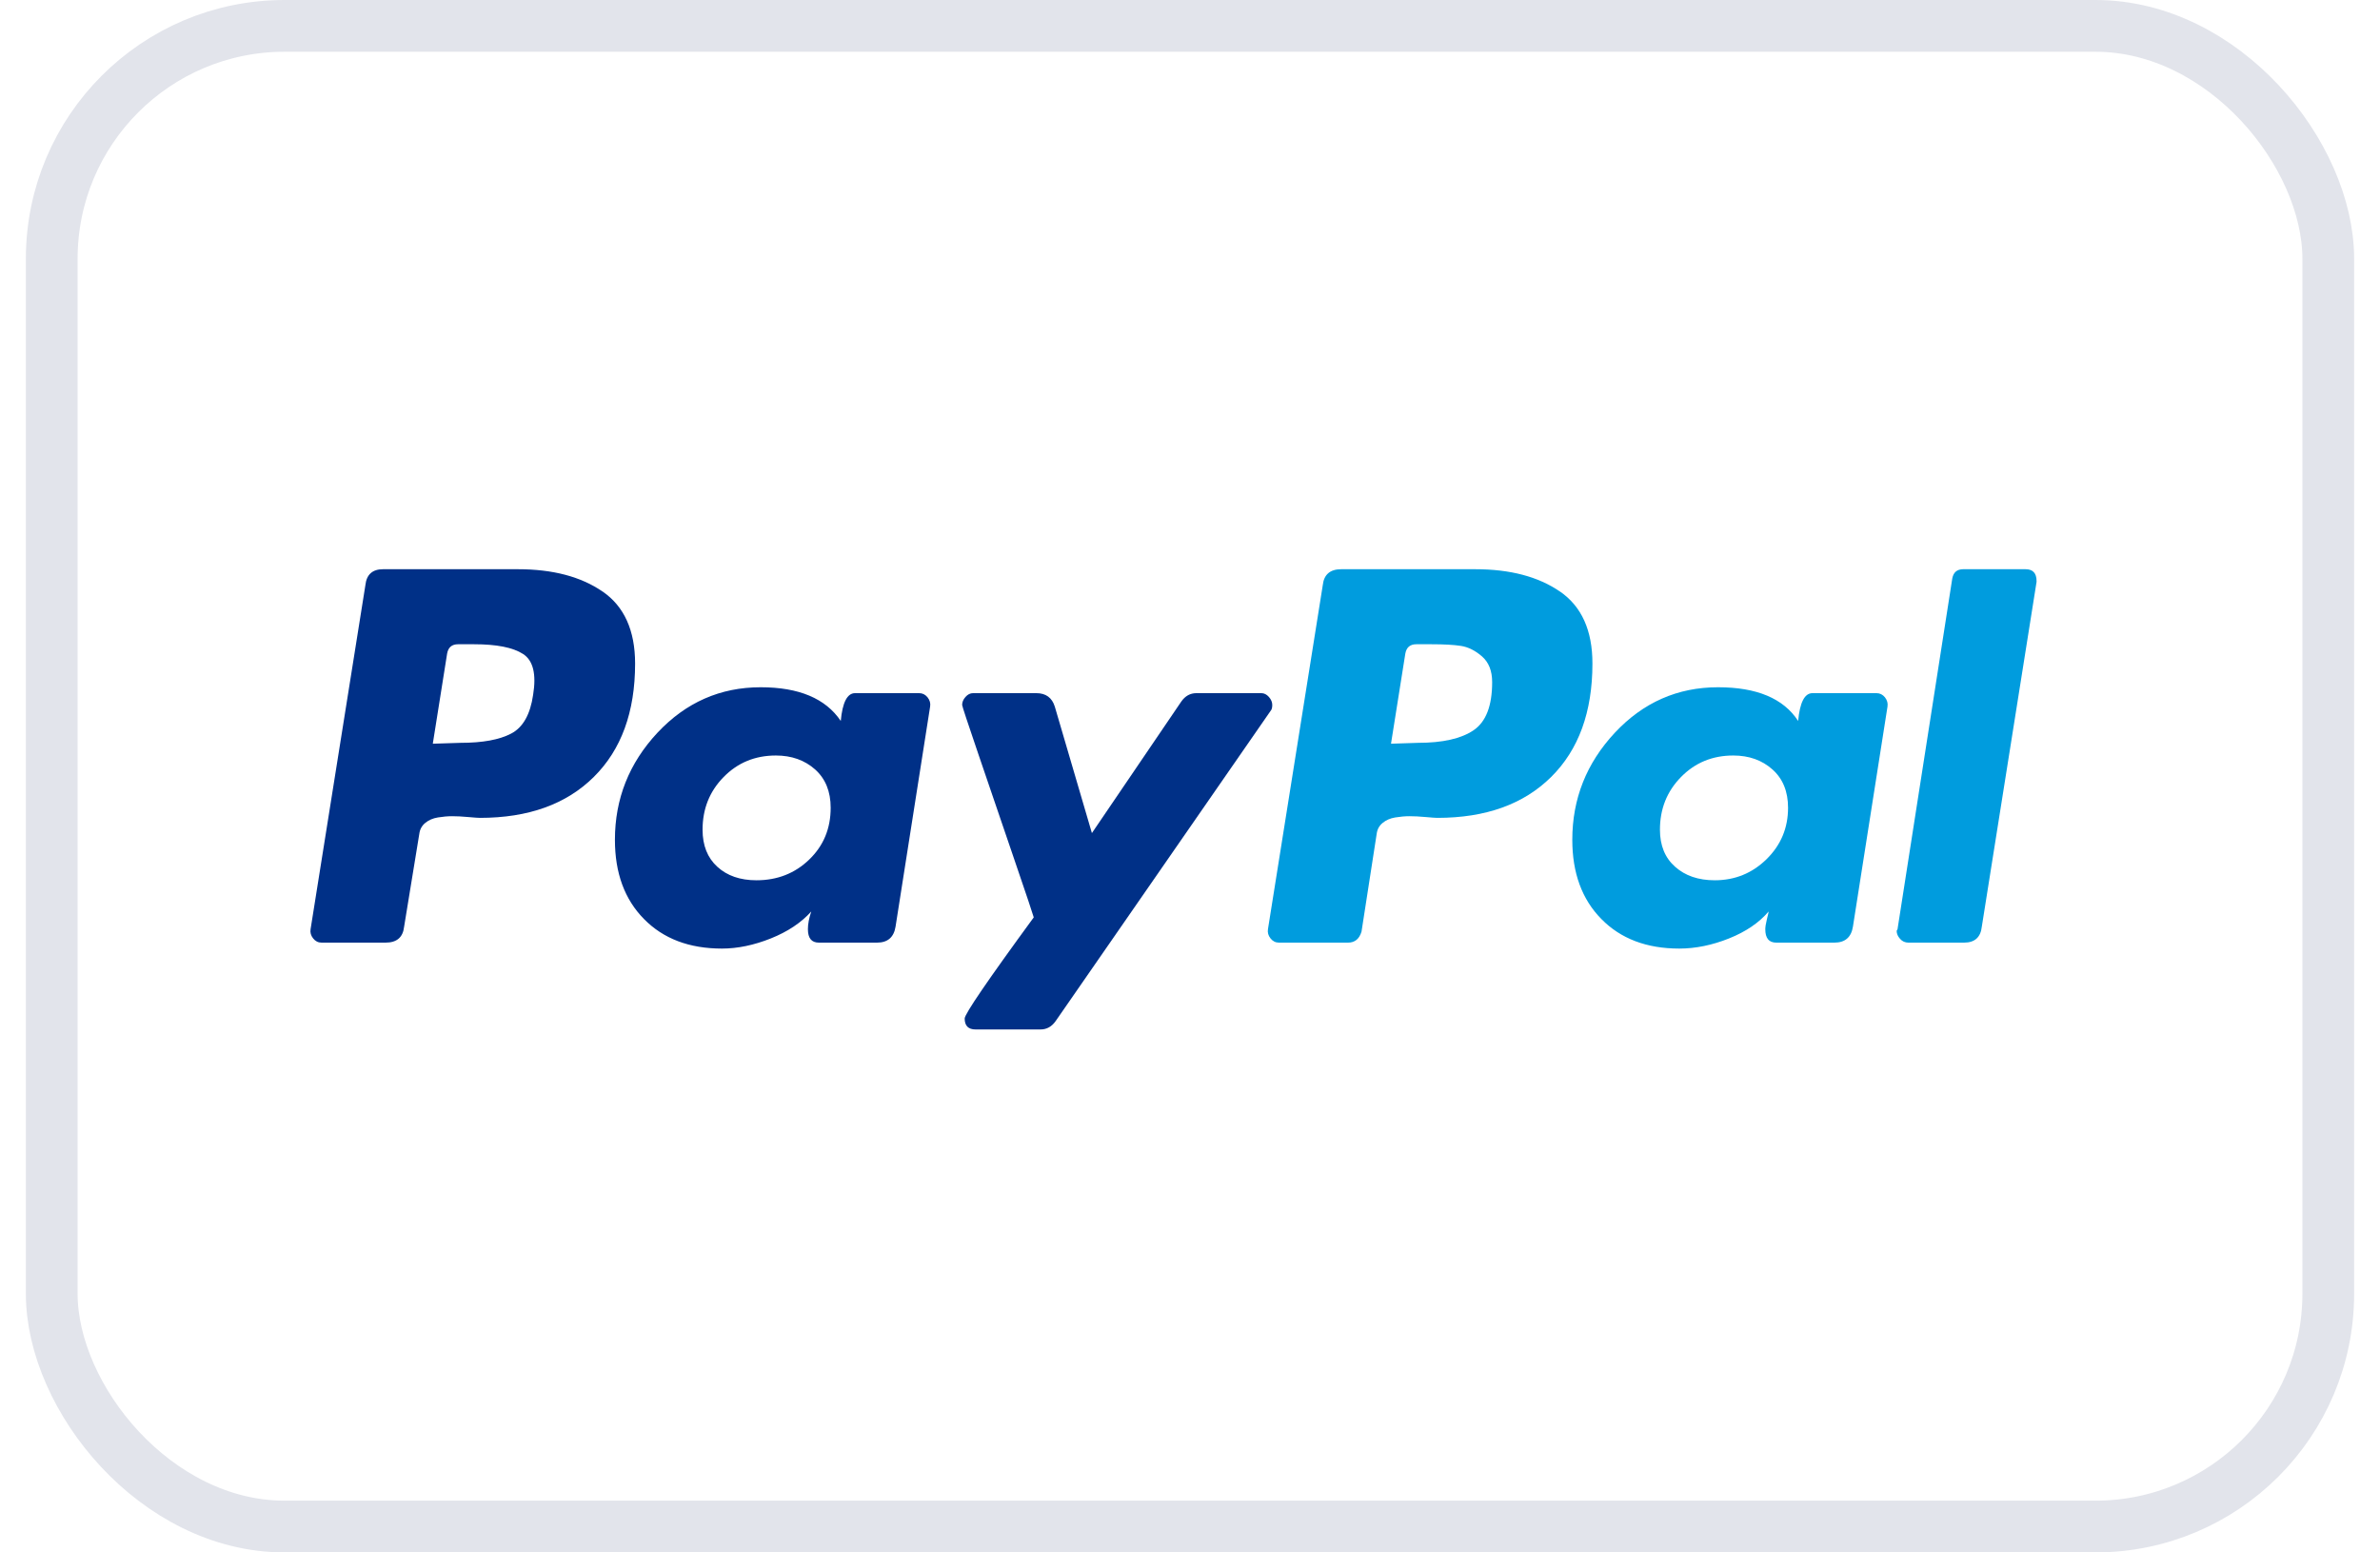 <svg width="46" height="30" viewBox="0 0 46 30" fill="none" xmlns="http://www.w3.org/2000/svg">
<path d="M11.647 11.432C11.229 11.144 10.684 11 10.01 11H7.404C7.198 11 7.084 11.103 7.062 11.309L6.003 17.955C5.992 18.02 6.009 18.08 6.052 18.134C6.095 18.189 6.15 18.216 6.215 18.216H7.453C7.67 18.216 7.789 18.113 7.811 17.906L8.104 16.115C8.115 16.028 8.153 15.957 8.219 15.903C8.284 15.849 8.365 15.813 8.463 15.797C8.561 15.781 8.653 15.773 8.74 15.773C8.827 15.773 8.93 15.778 9.049 15.789C9.169 15.8 9.245 15.805 9.277 15.805C10.211 15.805 10.944 15.542 11.476 15.015C12.008 14.489 12.275 13.758 12.275 12.824C12.275 12.184 12.065 11.719 11.647 11.431V11.432ZM10.304 13.427C10.249 13.807 10.108 14.057 9.88 14.176C9.652 14.296 9.326 14.355 8.903 14.355L8.365 14.372L8.642 12.629C8.664 12.509 8.734 12.45 8.854 12.45H9.164C9.598 12.45 9.913 12.512 10.108 12.637C10.304 12.762 10.369 13.025 10.304 13.427Z" fill="#003087"/>
<path d="M39.15 11H37.945C37.825 11 37.755 11.06 37.733 11.179L36.675 17.956L36.658 17.988C36.658 18.043 36.68 18.094 36.724 18.143C36.767 18.192 36.821 18.216 36.886 18.216H37.962C38.167 18.216 38.282 18.113 38.304 17.907L39.362 11.245V11.228C39.362 11.076 39.291 11 39.15 11V11Z" fill="#009CDE"/>
<path d="M24.59 13.623C24.59 13.569 24.568 13.517 24.525 13.468C24.481 13.419 24.433 13.395 24.378 13.395H23.124C23.004 13.395 22.907 13.449 22.831 13.558L21.104 16.099L20.387 13.655C20.333 13.482 20.214 13.395 20.029 13.395H18.807C18.753 13.395 18.704 13.419 18.661 13.468C18.617 13.517 18.596 13.569 18.596 13.623C18.596 13.645 18.702 13.965 18.913 14.584C19.125 15.203 19.353 15.871 19.597 16.588C19.842 17.304 19.969 17.684 19.98 17.728C19.09 18.944 18.645 19.596 18.645 19.682C18.645 19.823 18.715 19.894 18.856 19.894H20.111C20.23 19.894 20.328 19.84 20.404 19.731L24.558 13.737C24.579 13.715 24.59 13.677 24.59 13.623V13.623Z" fill="#003087"/>
<path d="M36.269 13.395H35.031C34.879 13.395 34.787 13.574 34.754 13.932C34.471 13.498 33.956 13.281 33.206 13.281C32.425 13.281 31.759 13.574 31.211 14.16C30.663 14.747 30.389 15.437 30.389 16.229C30.389 16.87 30.576 17.38 30.951 17.76C31.325 18.141 31.827 18.331 32.457 18.331C32.772 18.331 33.093 18.265 33.418 18.135C33.744 18.005 33.999 17.831 34.184 17.614C34.184 17.625 34.173 17.673 34.151 17.76C34.13 17.847 34.119 17.913 34.119 17.956C34.119 18.13 34.189 18.216 34.331 18.216H35.455C35.661 18.216 35.78 18.113 35.813 17.907L36.481 13.655C36.491 13.59 36.475 13.531 36.432 13.476C36.388 13.422 36.334 13.395 36.269 13.395ZM34.143 16.604C33.866 16.875 33.532 17.011 33.142 17.011C32.826 17.011 32.571 16.924 32.376 16.75C32.18 16.577 32.083 16.338 32.083 16.034C32.083 15.632 32.218 15.293 32.49 15.016C32.761 14.739 33.098 14.6 33.5 14.6C33.804 14.6 34.056 14.69 34.257 14.869C34.458 15.048 34.559 15.295 34.559 15.61C34.559 16.001 34.42 16.332 34.143 16.604Z" fill="#009CDE"/>
<path d="M17.765 13.395H16.527C16.375 13.395 16.283 13.574 16.25 13.932C15.957 13.498 15.441 13.281 14.703 13.281C13.921 13.281 13.256 13.574 12.707 14.16C12.159 14.747 11.885 15.437 11.885 16.229C11.885 16.87 12.072 17.38 12.447 17.76C12.821 18.141 13.323 18.331 13.954 18.331C14.257 18.331 14.572 18.265 14.898 18.135C15.224 18.005 15.485 17.831 15.68 17.614C15.636 17.744 15.615 17.858 15.615 17.956C15.615 18.13 15.685 18.216 15.827 18.216H16.951C17.157 18.216 17.276 18.113 17.309 17.907L17.977 13.655C17.988 13.59 17.971 13.531 17.928 13.476C17.884 13.422 17.83 13.395 17.765 13.395ZM15.639 16.612C15.363 16.878 15.023 17.011 14.621 17.011C14.306 17.011 14.054 16.924 13.864 16.75C13.674 16.577 13.579 16.338 13.579 16.034C13.579 15.632 13.714 15.293 13.986 15.016C14.257 14.739 14.594 14.6 14.996 14.6C15.3 14.6 15.552 14.69 15.754 14.869C15.954 15.048 16.055 15.295 16.055 15.61C16.055 16.012 15.916 16.346 15.639 16.612Z" fill="#003087"/>
<path d="M30.151 11.432C29.733 11.144 29.188 11 28.514 11H25.924C25.707 11 25.588 11.103 25.566 11.309L24.507 17.955C24.496 18.02 24.513 18.08 24.556 18.134C24.599 18.189 24.654 18.216 24.719 18.216H26.055C26.185 18.216 26.272 18.145 26.315 18.004L26.608 16.115C26.619 16.028 26.657 15.957 26.723 15.903C26.788 15.849 26.869 15.813 26.967 15.797C27.064 15.781 27.157 15.773 27.244 15.773C27.331 15.773 27.434 15.778 27.553 15.789C27.673 15.8 27.749 15.805 27.781 15.805C28.715 15.805 29.448 15.542 29.98 15.015C30.512 14.489 30.778 13.758 30.778 12.824C30.779 12.184 30.569 11.719 30.151 11.431V11.432ZM28.482 14.111C28.243 14.274 27.884 14.355 27.407 14.355L26.885 14.372L27.162 12.629C27.184 12.509 27.255 12.45 27.374 12.45H27.667C27.906 12.45 28.096 12.46 28.238 12.482C28.378 12.504 28.514 12.572 28.645 12.686C28.775 12.8 28.84 12.965 28.84 13.182C28.84 13.639 28.721 13.948 28.482 14.111Z" fill="#009CDE"/>
<rect x="1" y="0.5" width="44" height="29" rx="4.5" stroke="#E2E4EB"/>
</svg>
